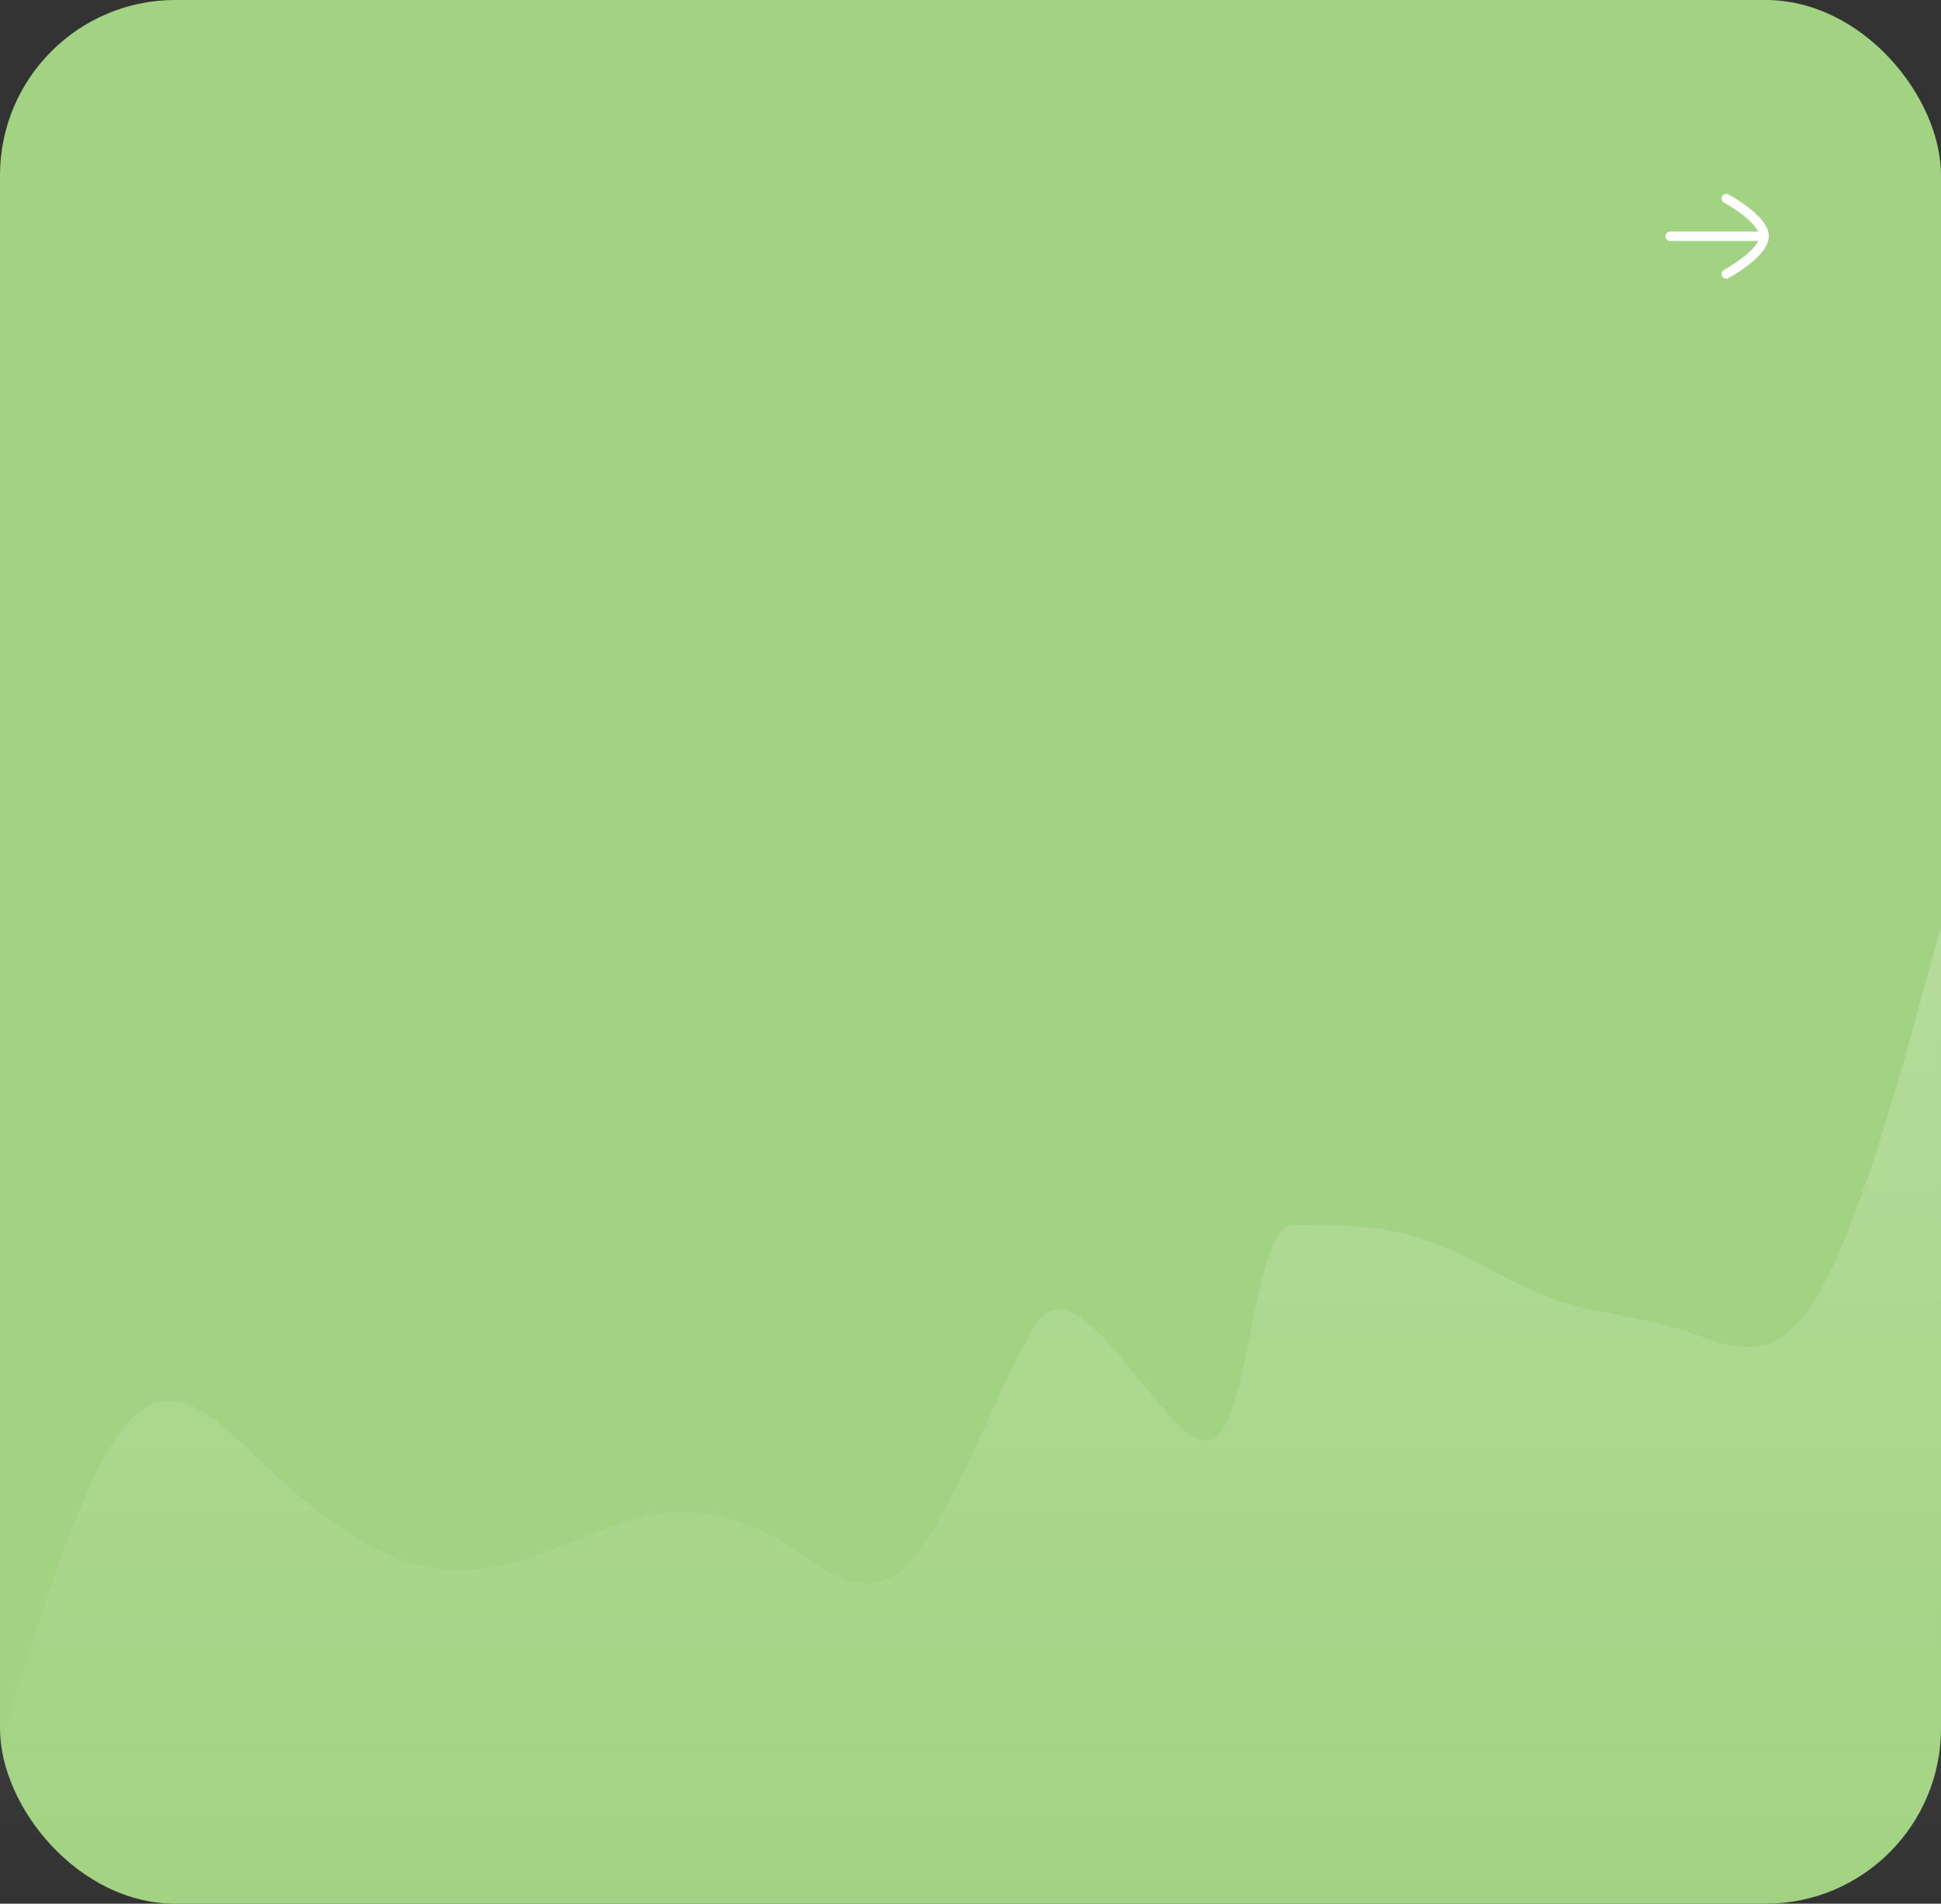 <svg width="155" height="152" viewBox="0 0 155 152" fill="none" xmlns="http://www.w3.org/2000/svg">
<rect x="0" y="0" width="155" height="152" fill="#333333" stroke="none"/>
<rect width="155" height="152" rx="14" fill="#A2D382"/>
<path d="M140.875 18.864H133.375" stroke="white" stroke-width="0.75" stroke-linecap="round" stroke-linejoin="round"/>
<path d="M137.85 15.851C137.85 15.851 140.875 17.482 140.875 18.863C140.875 20.245 137.85 21.876 137.85 21.876" stroke="white" stroke-width="0.75" stroke-linecap="round" stroke-linejoin="round"/>
<path d="M1.722 133.859L0 139.417V152H155V74L153.278 80.252L153.278 80.252C151.555 86.504 148.111 99.007 144.667 104.209C141.222 109.41 137.778 107.309 134.333 106.194C130.889 105.08 127.444 104.952 124 103.701C120.556 102.451 117.111 100.078 113.667 98.929C110.222 97.78 106.778 97.856 103.333 97.783C99.889 97.71 99.944 114.41 96.5 115C93.056 115.59 86.111 100.072 82.667 105.842C79.222 111.612 75.778 121.75 72.333 125.068C68.889 128.386 65.444 124.883 62 122.868C58.556 120.853 55.111 120.326 51.667 121.051C48.222 121.775 44.778 123.75 41.333 124.706C37.889 125.662 34.444 125.598 31 124.129C27.556 122.66 24.111 119.786 20.667 116.542C17.222 113.298 13.778 109.684 10.333 113.434C6.889 117.185 3.444 128.301 1.722 133.859Z" fill="url(#paint0_linear_2202_123)" fill-opacity="0.2"/>
<defs>
<linearGradient id="paint0_linear_2202_123" x1="77.5" y1="74" x2="77.5" y2="152" gradientUnits="userSpaceOnUse">
<stop stop-color="white"/>
<stop offset="1" stop-color="white" stop-opacity="0"/>
</linearGradient>
</defs>
</svg>
